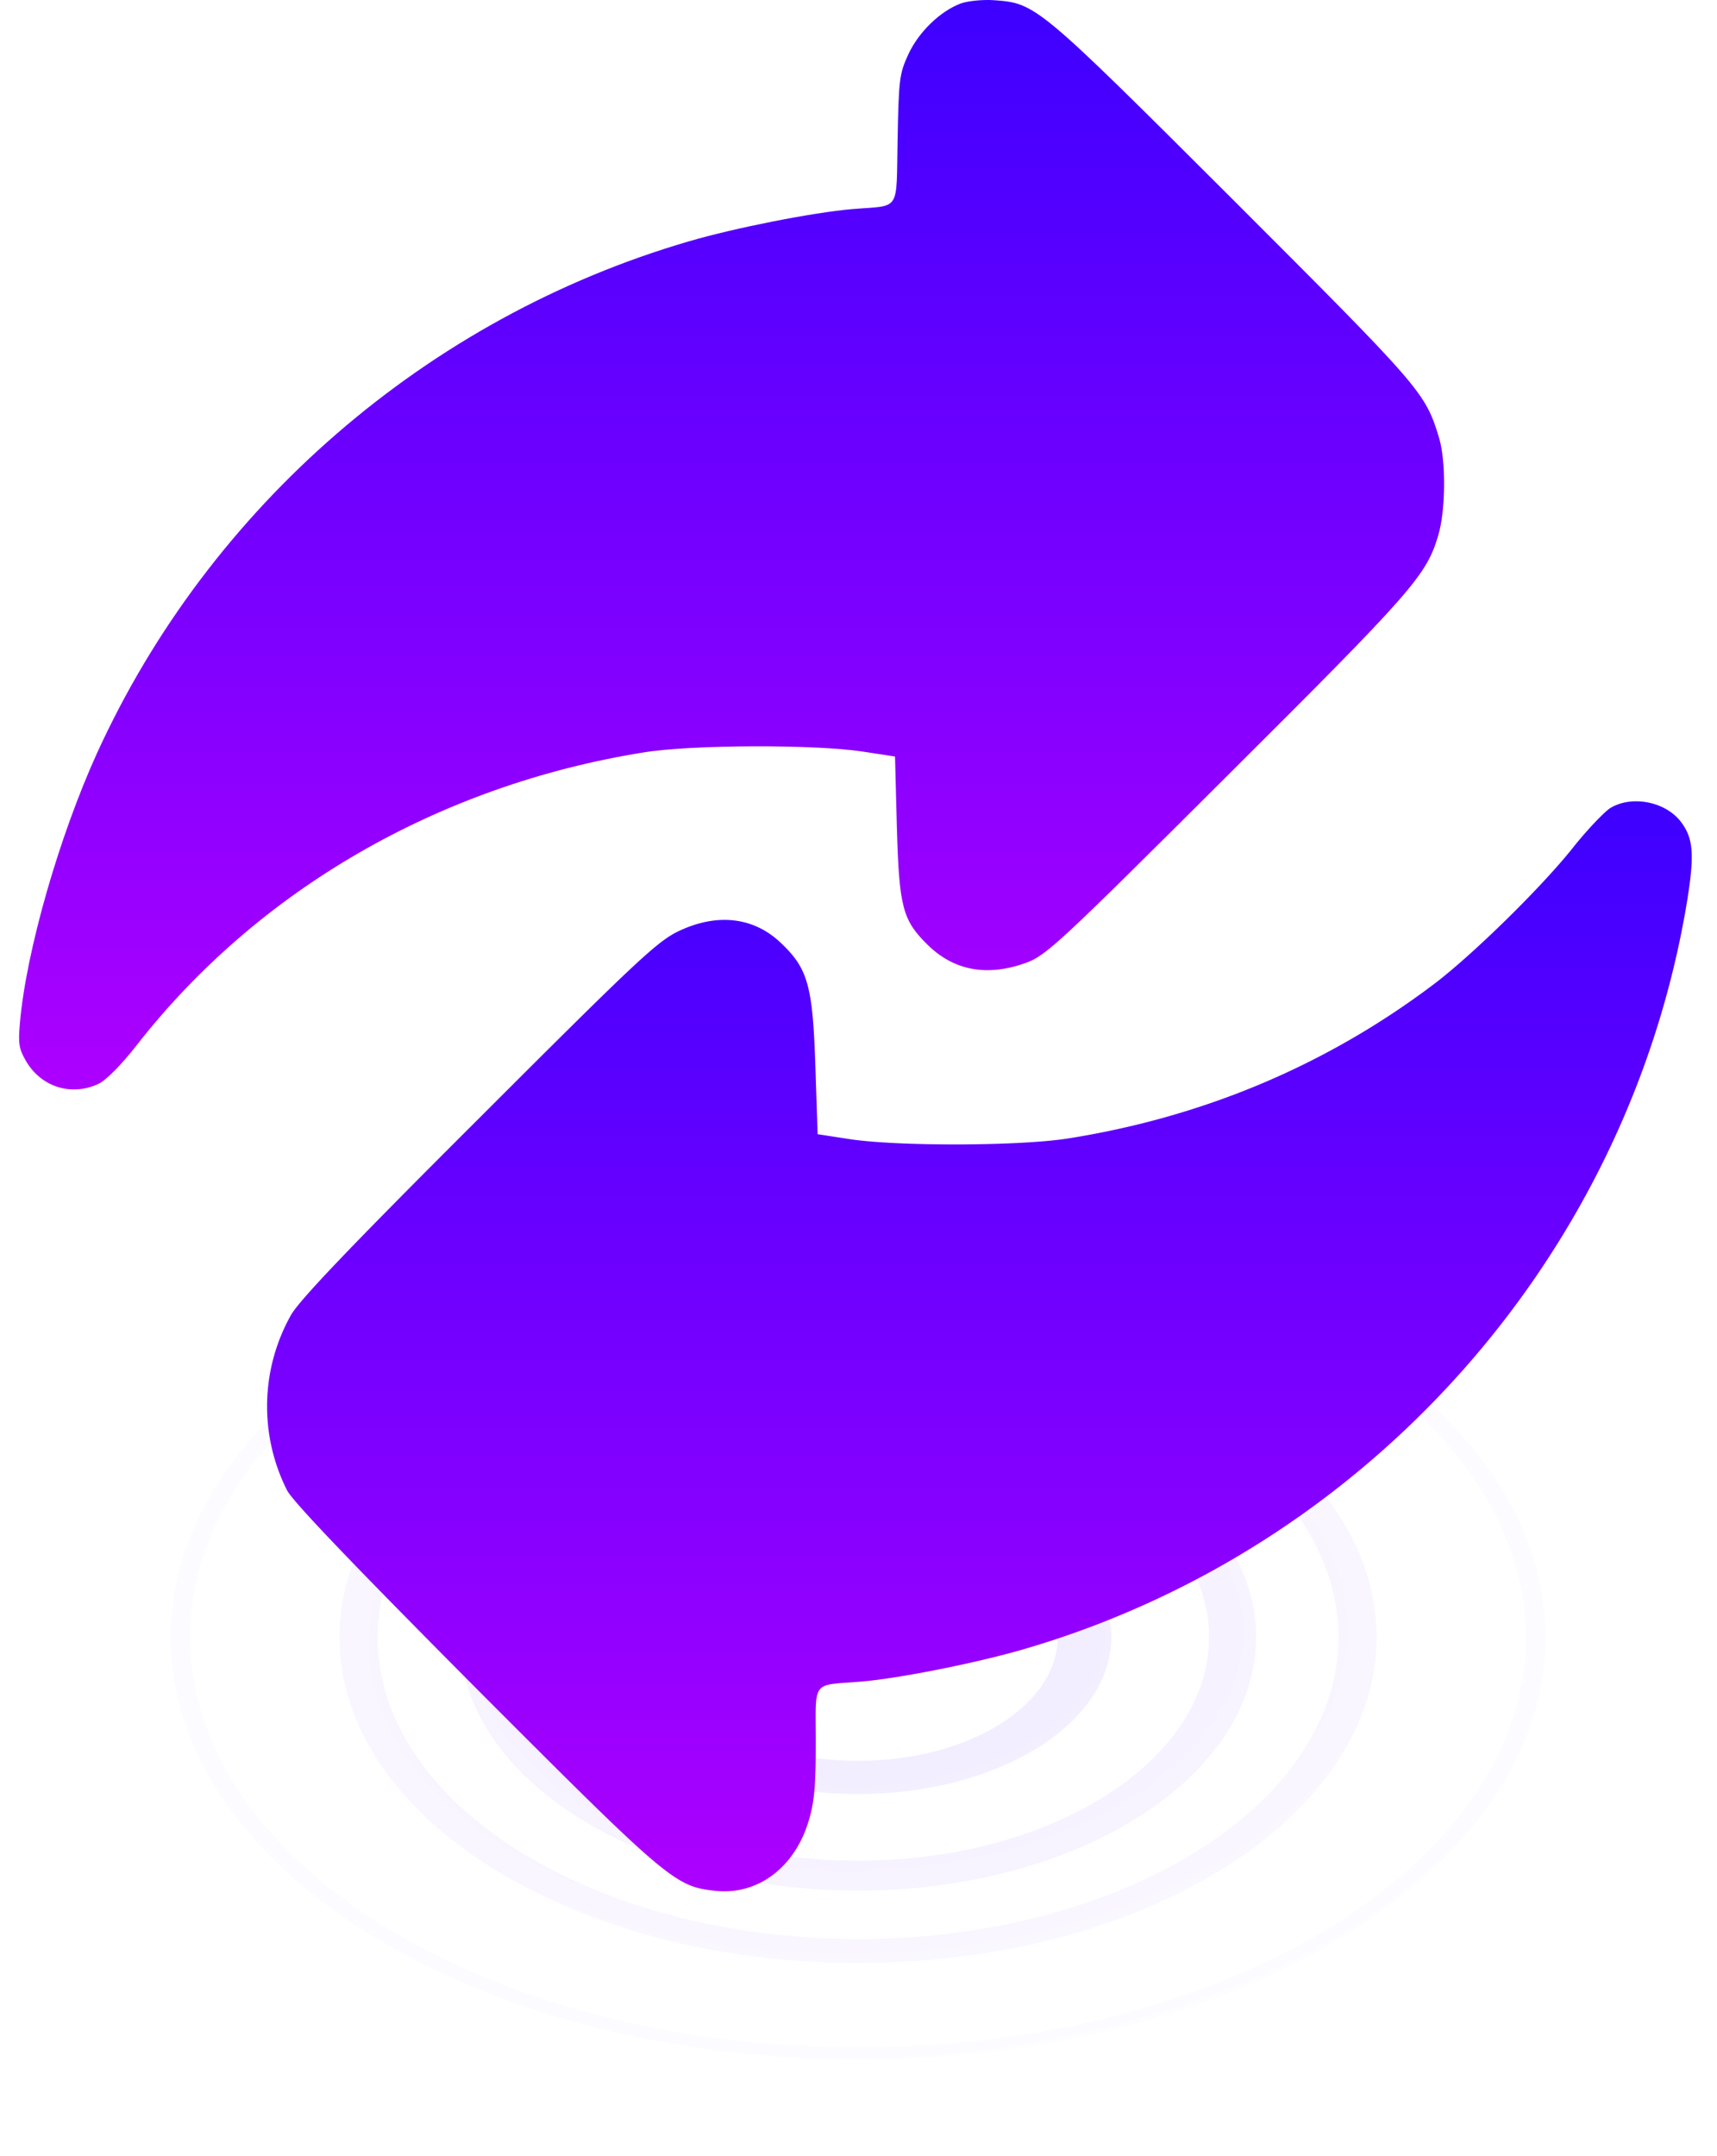 <svg width="90" height="113" fill="none" xmlns="http://www.w3.org/2000/svg"><path fill-rule="evenodd" clip-rule="evenodd" d="M44.976 113c24.788 0 44.884-12.17 44.884-27.183S69.764 58.634 44.976 58.634C20.187 58.633.092 70.803.092 85.816S20.187 113 44.976 113Zm0-.406c-24.418 0-44.213-11.989-44.213-26.777 0-14.789 19.794-26.777 44.213-26.777 24.418 0 44.213 11.988 44.213 26.777 0 14.788-19.795 26.777-44.213 26.777ZM81.01 85.817c0 12.22-16.133 22.126-36.034 22.126-19.9 0-36.034-9.906-36.034-22.126S25.075 63.69 44.976 63.69c19.9 0 36.034 9.906 36.034 22.126Zm-71.035 0c0 11.87 15.67 21.492 35 21.492 19.331 0 35.002-9.623 35.002-21.492 0-11.87-15.67-21.492-35.001-21.492-19.33 0-35.001 9.622-35.001 21.492Zm62.184 0c0 9.427-12.17 17.068-27.183 17.068s-27.183-7.642-27.183-17.068c0-9.427 12.17-17.069 27.183-17.069S72.16 76.39 72.16 85.817Zm-52.362 0c0 8.732 11.273 15.81 25.18 15.81 13.905 0 25.178-7.078 25.178-15.81s-11.273-15.81-25.179-15.81c-13.906 0-25.18 7.078-25.18 15.81Zm46.039 0c0 7.332-9.34 13.275-20.862 13.275-11.521 0-20.861-5.943-20.861-13.275 0-7.332 9.34-13.276 20.861-13.276 11.522 0 20.862 5.944 20.862 13.276Zm-39.264 0c0 6.467 8.239 11.71 18.402 11.71s18.402-5.243 18.402-11.71c0-6.468-8.239-11.71-18.402-11.71s-18.402 5.242-18.402 11.71Zm18.405 8.218c7.331 0 13.275-3.68 13.275-8.218 0-4.539-5.944-8.218-13.276-8.218-7.331 0-13.275 3.679-13.275 8.218s5.944 8.218 13.276 8.218Zm0-1.741c-5.779 0-10.463-2.9-10.463-6.477 0-3.577 4.684-6.477 10.462-6.477 5.779 0 10.463 2.9 10.463 6.477 0 3.577-4.684 6.477-10.462 6.477Z" fill="url(#a)" fill-opacity=".12"/><path d="M50.348.186c-1.073.41-2.186 1.483-2.732 2.654-.469 1.015-.508 1.308-.566 4.47-.078 3.865.195 3.435-2.381 3.65-2.03.175-6.13.976-8.588 1.698C22.398 16.659 10.98 26.555 5.085 39.476c-1.97 4.333-3.708 10.345-4.04 14.131-.097 1.093-.058 1.367.332 2.03.8 1.347 2.381 1.835 3.787 1.171.41-.195 1.19-.995 1.99-2.01 6.344-8.14 15.85-13.643 26.584-15.361 2.499-.41 8.998-.43 11.516-.039l1.66.254.097 3.708c.117 4.138.293 4.86 1.58 6.129 1.387 1.386 3.143 1.718 5.193.976 1.054-.39 1.717-.996 10.559-9.818 9.72-9.68 10.423-10.481 11.047-12.59.39-1.307.41-3.903.04-5.113-.723-2.381-.898-2.576-10.814-12.492C54.35.205 54.291.166 52.086.01c-.586-.039-1.367.04-1.738.176Z" fill="url(#b)"/><path d="M84.412 42.35c-.312.196-1.21 1.133-1.97 2.089-1.66 2.088-5.27 5.621-7.281 7.144-5.582 4.216-12.023 6.948-19.128 8.08-2.498.41-8.998.43-11.516.04l-1.659-.255-.117-3.513c-.137-4.255-.39-5.153-1.776-6.48-1.445-1.405-3.397-1.62-5.446-.624-1.112.546-2.323 1.698-10.442 9.817-6.715 6.695-9.369 9.486-9.818 10.267a9.77 9.77 0 0 0-.215 9.193c.293.586 3.436 3.865 9.896 10.364C35.11 98.661 35.382 98.876 37.53 99.11c2.185.214 4.098-1.21 4.84-3.611.312-1.015.39-1.815.39-4.158 0-3.337-.253-2.986 2.343-3.2 1.951-.157 5.875-.938 8.353-1.64 18.172-5.212 31.913-20.65 34.977-39.27.39-2.421.332-3.28-.312-4.139-.8-1.073-2.576-1.425-3.709-.742Z" fill="url(#c)"/><defs><linearGradient id="b" x1="38.348" y1="57.102" x2="38.348" y2="0" gradientUnits="userSpaceOnUse"><stop stop-color="#AD00FF"/><stop offset="1" stop-color="#3D00FF"/></linearGradient><linearGradient id="c" x1="51.339" y1="99.131" x2="51.339" y2="42" gradientUnits="userSpaceOnUse"><stop stop-color="#AD00FF"/><stop offset="1" stop-color="#3D00FF"/></linearGradient><radialGradient id="a" cx="0" cy="0" r="1" gradientUnits="userSpaceOnUse" gradientTransform="matrix(.632 25.919 -42.796 1.044 44.976 85.817)"><stop stop-color="#4A00FF"/><stop offset=".184" stop-color="#4F00FF" stop-opacity=".63"/><stop offset="1" stop-color="#4B00FF" stop-opacity="0"/></radialGradient></defs></svg>